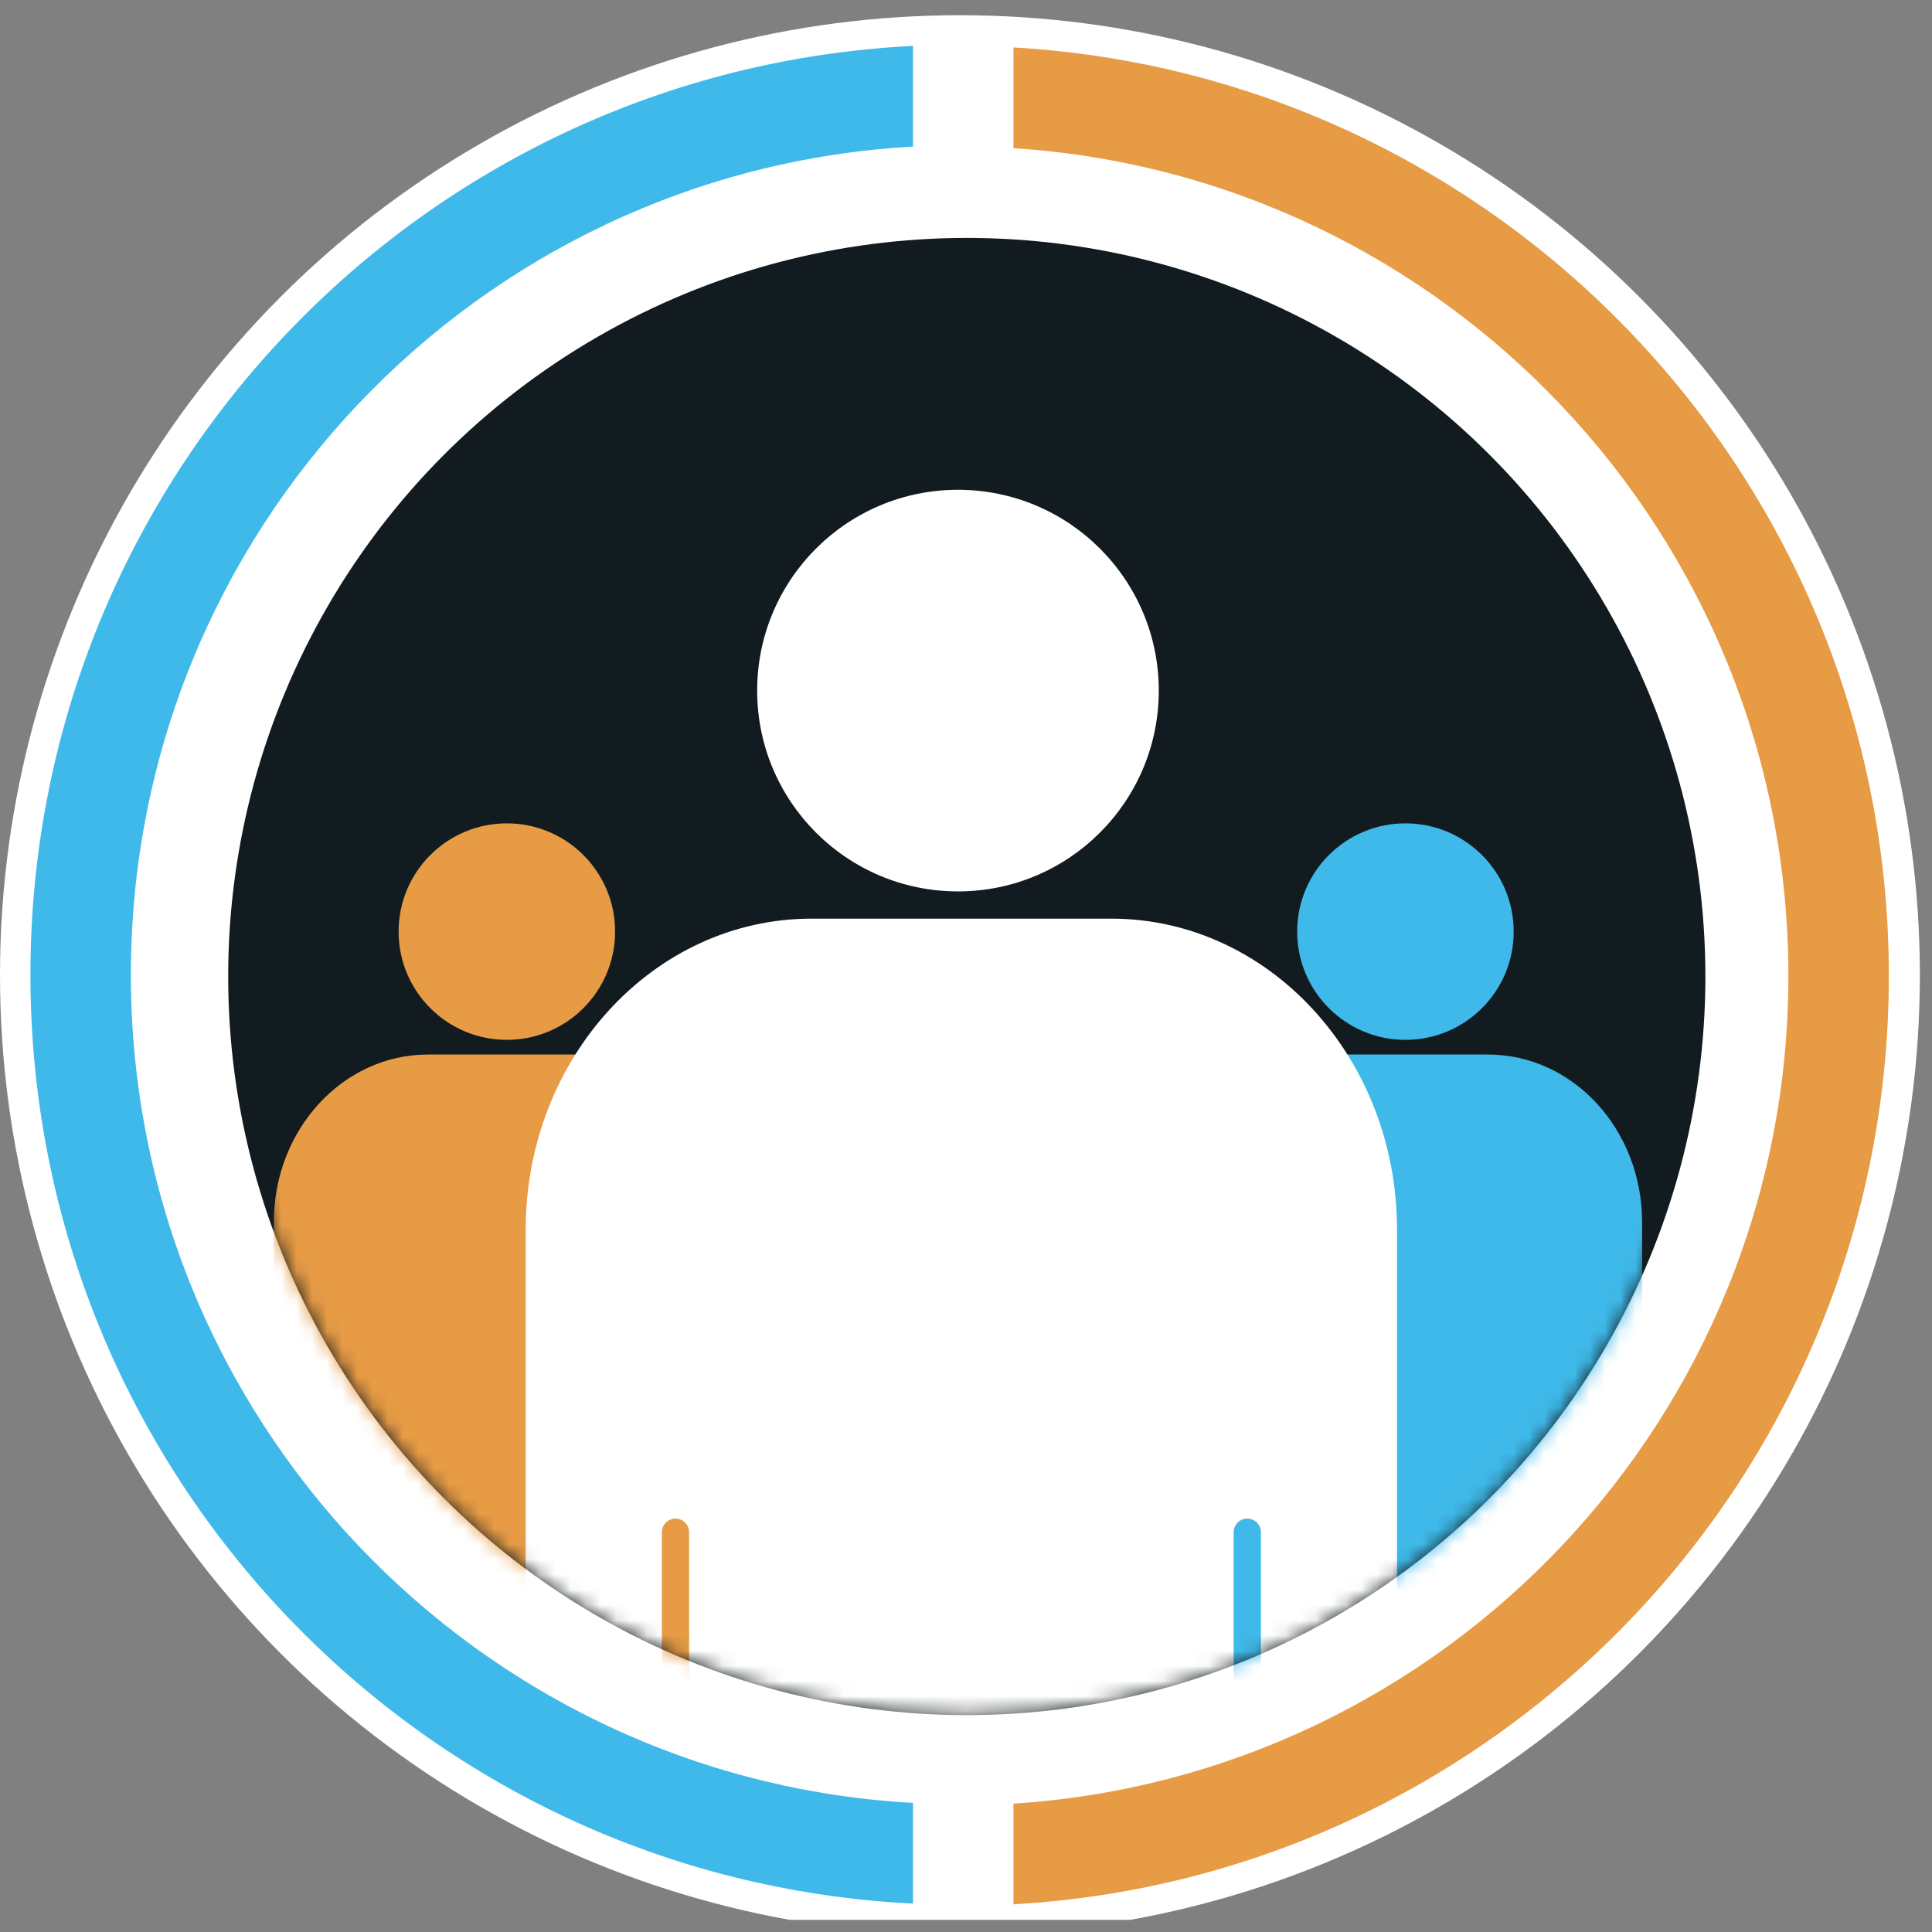 <svg width="127" height="127" viewBox="0 0 127 127" fill="none" xmlns="http://www.w3.org/2000/svg">
<rect x="0" y="0" width="127" height="127" fill="#808080" stroke="none"/>
<g clip-path="url(#clip0_33_200)">
<circle cx="63.101" cy="64.101" r="63.101" fill="white"/>
<circle cx="63.552" cy="64.192" r="48.552" fill="#121B1F"/>
<path d="M60.016 9.637C31.355 11.229 8.603 34.993 8.603 64.076C8.603 93.158 31.355 116.923 60.016 118.514V125.132C27.706 123.534 2 96.809 2 64.076C2 31.342 27.706 4.618 60.016 3.019V9.637Z" fill="#3FB9E9"/>
<path d="M66.619 3.12V9.741C95.058 11.565 117.56 35.228 117.56 64.151C117.56 93.074 95.058 116.737 66.619 118.561V125.182C98.707 123.348 124.163 96.725 124.163 64.151C124.163 31.577 98.707 4.953 66.619 3.12Z" fill="#E79B45"/>
<mask id="mask0_33_200" style="mask-type:alpha" maskUnits="userSpaceOnUse" x="15" y="15" width="98" height="98">
<circle cx="63.552" cy="64.192" r="48.552" fill="#D9D9D9"/>
</mask>
<g mask="url(#mask0_33_200)">
<path d="M40.434 61.239C40.434 65.169 37.248 68.355 33.318 68.355C29.387 68.355 26.202 65.169 26.202 61.239C26.202 57.309 29.387 54.123 33.318 54.123C37.248 54.123 40.434 57.309 40.434 61.239Z" fill="#E79B45"/>
<path d="M18 80.343C18 74.255 22.536 69.32 28.131 69.32H38.745C44.34 69.32 48.876 74.255 48.876 80.343V146.752H18V80.343Z" fill="#E79B45"/>
<path d="M99.502 61.239C99.502 65.169 96.316 68.355 92.386 68.355C88.456 68.355 85.269 65.169 85.269 61.239C85.269 57.309 88.456 54.123 92.386 54.123C96.316 54.123 99.502 57.309 99.502 61.239Z" fill="#3FB9E9"/>
<path d="M77.068 80.343C77.068 74.255 81.604 69.32 87.199 69.32H97.813C103.408 69.32 107.944 74.255 107.944 80.343V146.752H77.068V80.343Z" fill="#3FB9E9"/>
<path d="M76.173 45.397C76.173 52.687 70.263 58.597 62.972 58.597C55.682 58.597 49.772 52.687 49.772 45.397C49.772 38.106 55.682 32.196 62.972 32.196C70.263 32.196 76.173 38.106 76.173 45.397Z" fill="white"/>
<path d="M34.557 80.837C34.557 69.543 42.971 60.387 53.351 60.387H73.041C83.421 60.387 91.835 69.543 91.835 80.837V137.802H82.885V132.806V100.72C82.885 100.226 82.485 99.825 81.99 99.825C81.496 99.825 81.095 100.226 81.095 100.72V134.399V137.802H45.297V134.277V100.72C45.297 100.226 44.896 99.825 44.402 99.825C43.907 99.825 43.507 100.226 43.507 100.72V132.655V137.802H34.557V80.837Z" fill="white"/>
</g>
</g>
<defs>
<clipPath id="clip0_33_200">
<rect width="126.202" height="126.202" fill="white"/>
</clipPath>
</defs>
</svg>
